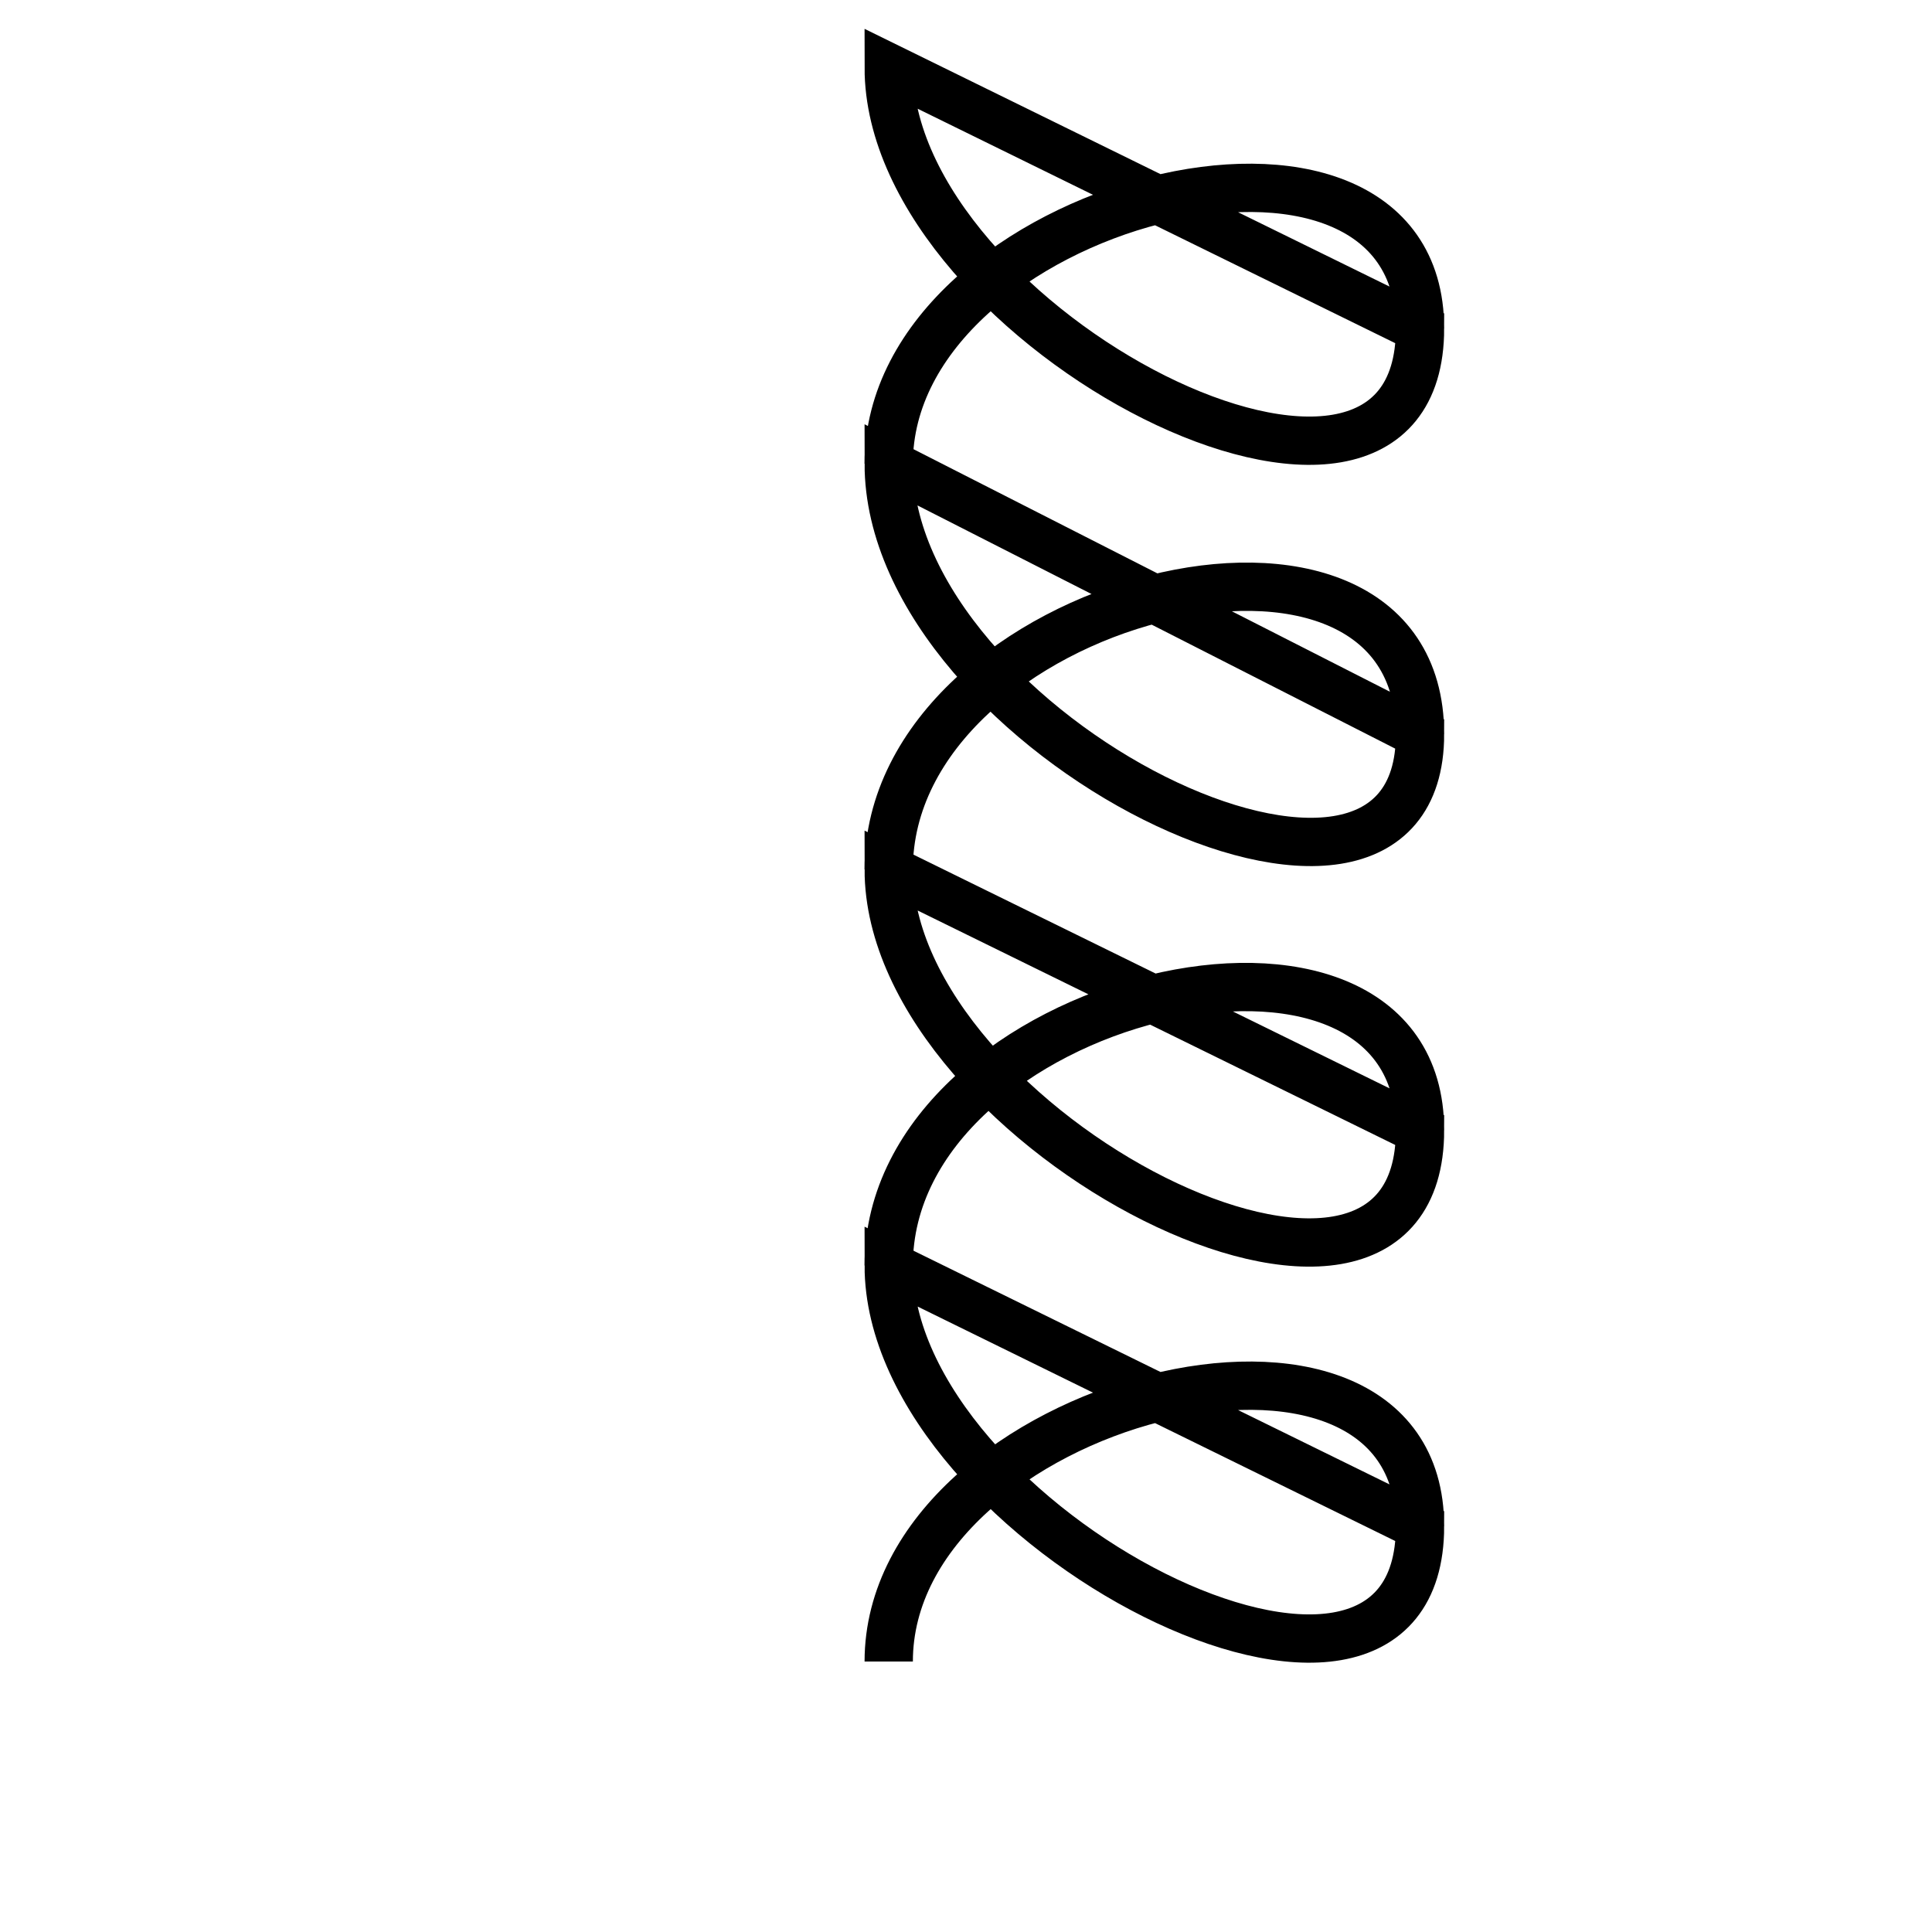 <svg width="200" height="200" viewbox = "0 0 200 200"  xmlns="http://www.w3.org/2000/svg">

<!--
<json>
{
    "imgurl": "",
    "imgw": 2,
    "imgleft": -3,
    "imgtop": -2,
    "imgangle": 0,
    "svgwidth": 200,
    "svgheight": 200,
    "unit": 82.64462809917356,
    "x0": 676.2418561171551,
    "y0": 429.88302674557343,
    "x0rel": -7.758143882844934,
    "y0rel": 30.88302674557343,
    "glyph": "0331,0336,0330,0337,0321,0337,0221,",
    "table": []
}
</json>
-->
	<path d = "M92 172  M92,172 C92,145 147,131 147,158  M147,158 C147,186 92,158 92,131 Z" stroke = "black" stroke-width = "5" fill = "none" />	<path d = "M92 131  M92,131 C92,103 147,90 147,117  M147,117 C147,145 92,117 92,90 Z" stroke = "black" stroke-width = "5" fill = "none" />	<path d = "M92 90  M92,90 C92,62 147,48 147,76  M147,76 C147,103 92,76 92,48 Z" stroke = "black" stroke-width = "5" fill = "none" />	<path d = "M92 48  M92,48 C92,21 147,7 147,34  M147,34 C147,62 92,34 92,7 Z" stroke = "black" stroke-width = "5" fill = "none" /></svg>